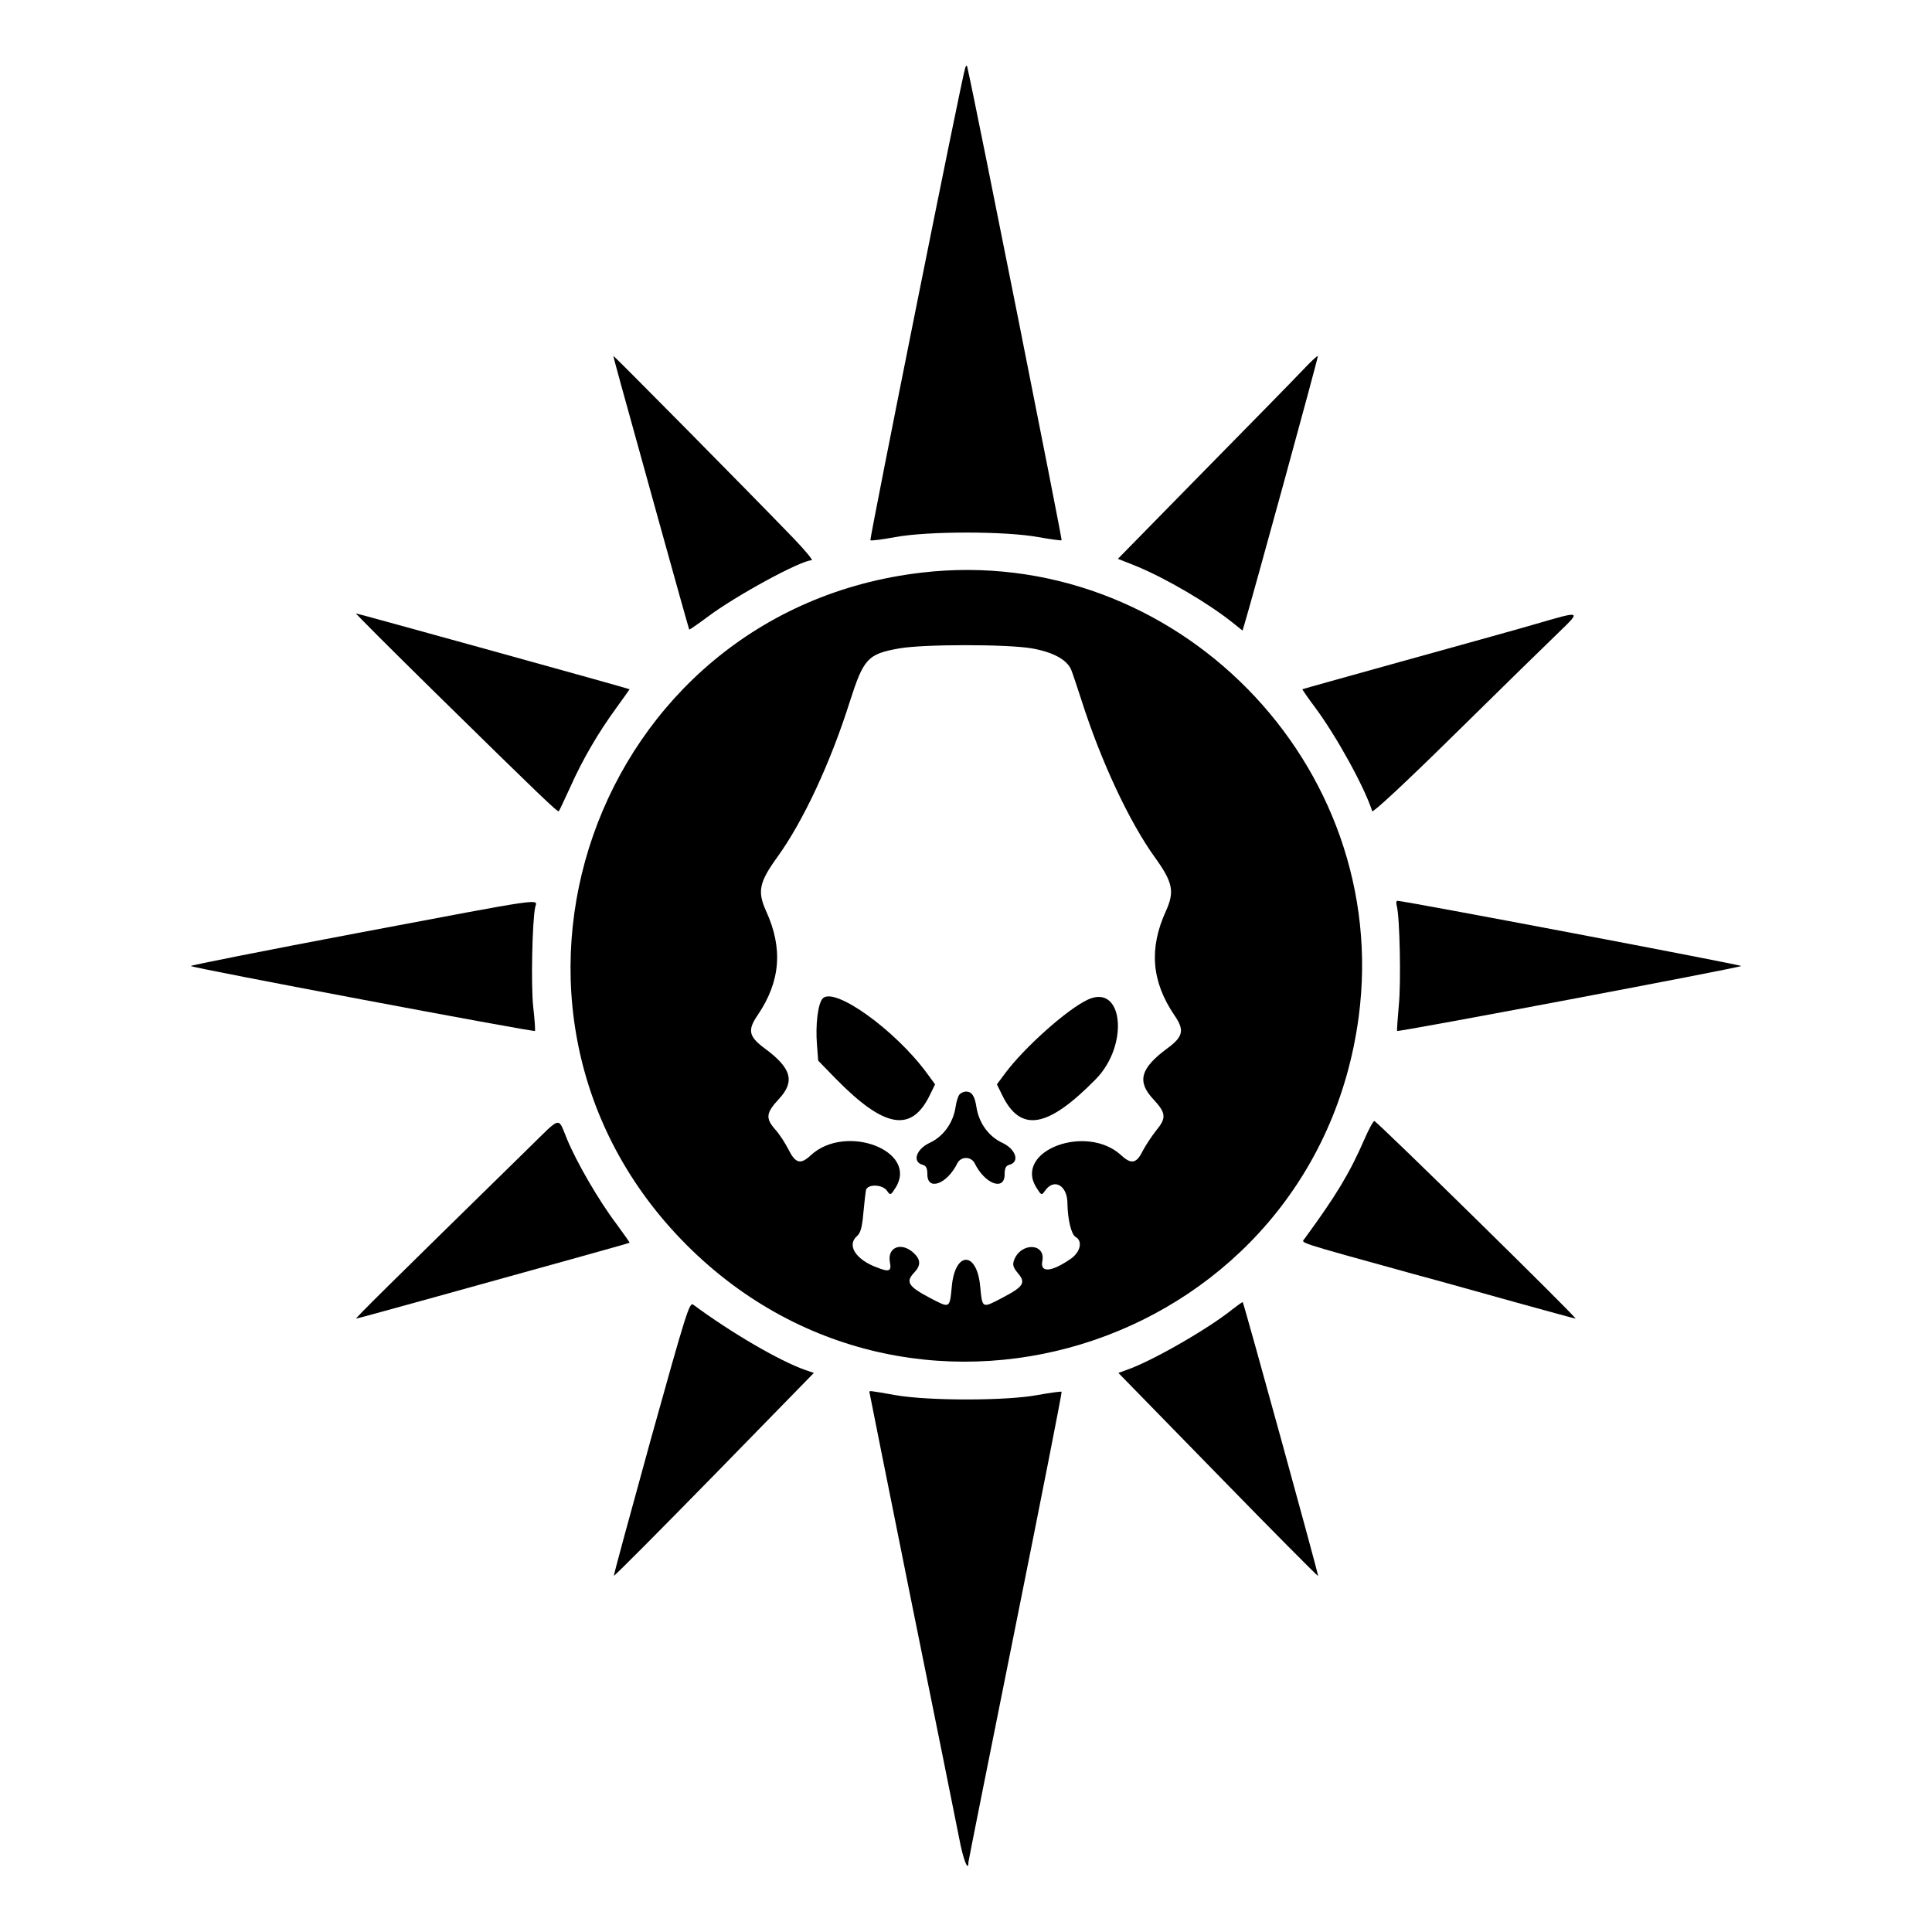 <svg version="1.0" width="800pt" height="800pt" viewBox="0 0 800 800"
    preserveAspectRatio="xMidYMid meet" id="svg38" xmlns="http://www.w3.org/2000/svg"
    xmlns:svg="http://www.w3.org/2000/svg">
    <g transform="translate(0,800) scale(0.1,-0.1)" fill="#000000" stroke="none" id="g36">
        <path
            d="M3997 7720 c-11 -24 -397 -1953 -393 -1957 2 -3 49 3 103 13 134 25 457 25 592 0 51 -9 95 -15 97 -13 3 3 -353 1793 -389 1952 -3 16 -5 17 -10 5z"
            id="path4" />
        <path
            d="M2540 6526 c0 -6 16 -64 190 -691 67 -242 123 -441 124 -442 1 -1 35 22 75 52 117 88 387 235 432 235 7 0 -28 42 -77 93 -198 205 -744 757 -744 753z"
            id="path6" />
        <path
            d="M5394 6467 c-32 -34 -218 -224 -412 -421 l-353 -360 78 -31 c123 -51 297 -153 398 -234 l40 -32 7 23 c29 95 308 1111 305 1114 -2 2 -30 -24 -63 -59z"
            id="path8" />
        <path
            d="M3817 5629 c-1363 -158 -1942 -1816 -973 -2785 962 -961 2602 -404 2782 945 139 1046 -762 1962 -1809 1840z m457 -314 c89 -16 147 -48 163 -92 6 -15 25 -73 43 -128 79 -247 196 -498 302 -645 75 -104 82 -142 46 -222 -71 -155 -60 -292 35 -432 42 -61 37 -88 -28 -136 -113 -83 -128 -138 -60 -211 54 -58 56 -78 11 -132 -18 -23 -43 -61 -55 -84 -25 -51 -47 -55 -88 -17 -144 133 -446 19 -352 -133 21 -33 22 -34 36 -14 37 54 93 23 93 -52 1 -66 16 -129 34 -139 30 -17 20 -63 -21 -91 -80 -55 -127 -58 -117 -9 15 75 -89 79 -117 4 -7 -19 -4 -30 16 -54 34 -40 23 -56 -65 -102 -84 -44 -82 -45 -91 45 -13 150 -105 150 -118 0 -9 -90 -7 -89 -91 -45 -89 47 -101 66 -65 104 29 30 28 55 -3 83 -51 46 -109 22 -97 -40 7 -37 -3 -41 -52 -22 -90 33 -128 93 -84 131 14 12 21 36 26 95 4 43 9 86 11 96 8 25 69 23 87 -4 14 -20 15 -19 36 14 94 152 -208 267 -352 133 -42 -39 -63 -34 -92 24 -14 27 -38 65 -55 83 -41 47 -38 69 15 126 68 73 53 128 -60 211 -65 48 -70 75 -28 136 95 140 106 277 35 432 -36 80 -29 118 46 222 108 149 221 392 301 645 57 178 74 197 204 220 100 18 449 18 551 0z"
            id="path10" />
        <path
            d="M3407 3866 c-20 -20 -31 -109 -24 -193 l5 -65 73 -75 c201 -205 313 -224 389 -68 l22 45 -36 49 c-130 176 -380 356 -429 307z"
            id="path12" />
        <path
            d="M4505 3861 c-85 -39 -263 -198 -342 -304 l-35 -47 22 -45 c76 -156 188 -137 388 67 138 141 113 396 -33 329z"
            id="path14" />
        <path
            d="M3973 3468 c-6 -7 -13 -30 -16 -51 -10 -67 -51 -123 -107 -149 -56 -26 -74 -79 -30 -91 15 -4 20 -14 20 -40 0 -70 82 -40 124 46 7 14 21 22 36 22 15 0 29 -8 36 -22 42 -86 124 -116 124 -46 0 26 5 36 20 40 44 12 26 65 -30 91 -56 26 -97 82 -107 149 -7 45 -19 63 -43 63 -10 0 -22 -6 -27 -12z"
            id="path16" />
        <path
            d="M1796 5138 c446 -438 513 -502 518 -497 2 2 23 47 47 99 51 115 118 229 192 330 30 41 54 76 54 76 -3 3 -1127 314 -1133 314 -3 0 142 -145 322 -322z"
            id="path18" />
        <path
            d="M6355 5415 c-82 -24 -332 -93 -555 -155 -223 -62 -406 -113 -407 -114 -1 -1 23 -36 53 -76 89 -120 204 -329 236 -429 2 -8 137 117 348 325 190 187 381 374 425 416 93 90 95 90 -100 33z"
            id="path20" />
        <path
            d="M1483 4137 c-381 -72 -693 -134 -693 -137 0 -7 1419 -274 1425 -269 2 2 -1 47 -7 99 -10 91 -4 355 8 413 8 36 61 44 -733 -106z"
            id="path22" />
        <path
            d="M5784 4248 c12 -46 18 -316 8 -413 -5 -55 -8 -102 -7 -104 6 -5 1425 263 1425 269 0 5 -1401 271 -1424 270 -4 0 -6 -10 -2 -22z"
            id="path24" />
        <path
            d="M2190 3247 c-583 -571 -721 -707 -715 -707 3 0 153 41 333 91 180 50 433 120 562 156 129 36 236 66 237 67 1 1 -23 35 -53 76 -73 96 -166 256 -206 353 -39 94 -21 98 -158 -36z"
            id="path26" />
        <path
            d="M5650 3283 c-62 -142 -117 -233 -248 -412 -13 -19 -50 -8 453 -147 105 -28 296 -82 426 -118 130 -36 240 -66 243 -66 10 0 -817 812 -833 818 -4 1 -23 -33 -41 -75z"
            id="path28" />
        <path
            d="M2696 2044 c-86 -312 -156 -568 -154 -569 2 -2 189 186 416 418 l412 422 -35 12 c-106 37 -307 154 -465 271 -15 11 -30 -37 -174 -554z"
            id="path30" />
        <path
            d="M5104 2579 c-100 -81 -337 -217 -440 -252 l-33 -12 412 -422 c226 -232 413 -420 415 -419 3 3 -307 1128 -312 1134 -2 1 -20 -12 -42 -29z"
            id="path32" />
        <path
            d="M3600 2236 c0 -2 79 -395 175 -873 97 -477 185 -916 197 -976 16 -86 38 -142 38 -98 0 5 88 444 195 977 107 532 193 969 191 971 -2 2 -46 -4 -97 -13 -129 -25 -454 -25 -591 -1 -108 19 -108 19 -108 13z"
            id="path34" />
    </g>
</svg>
